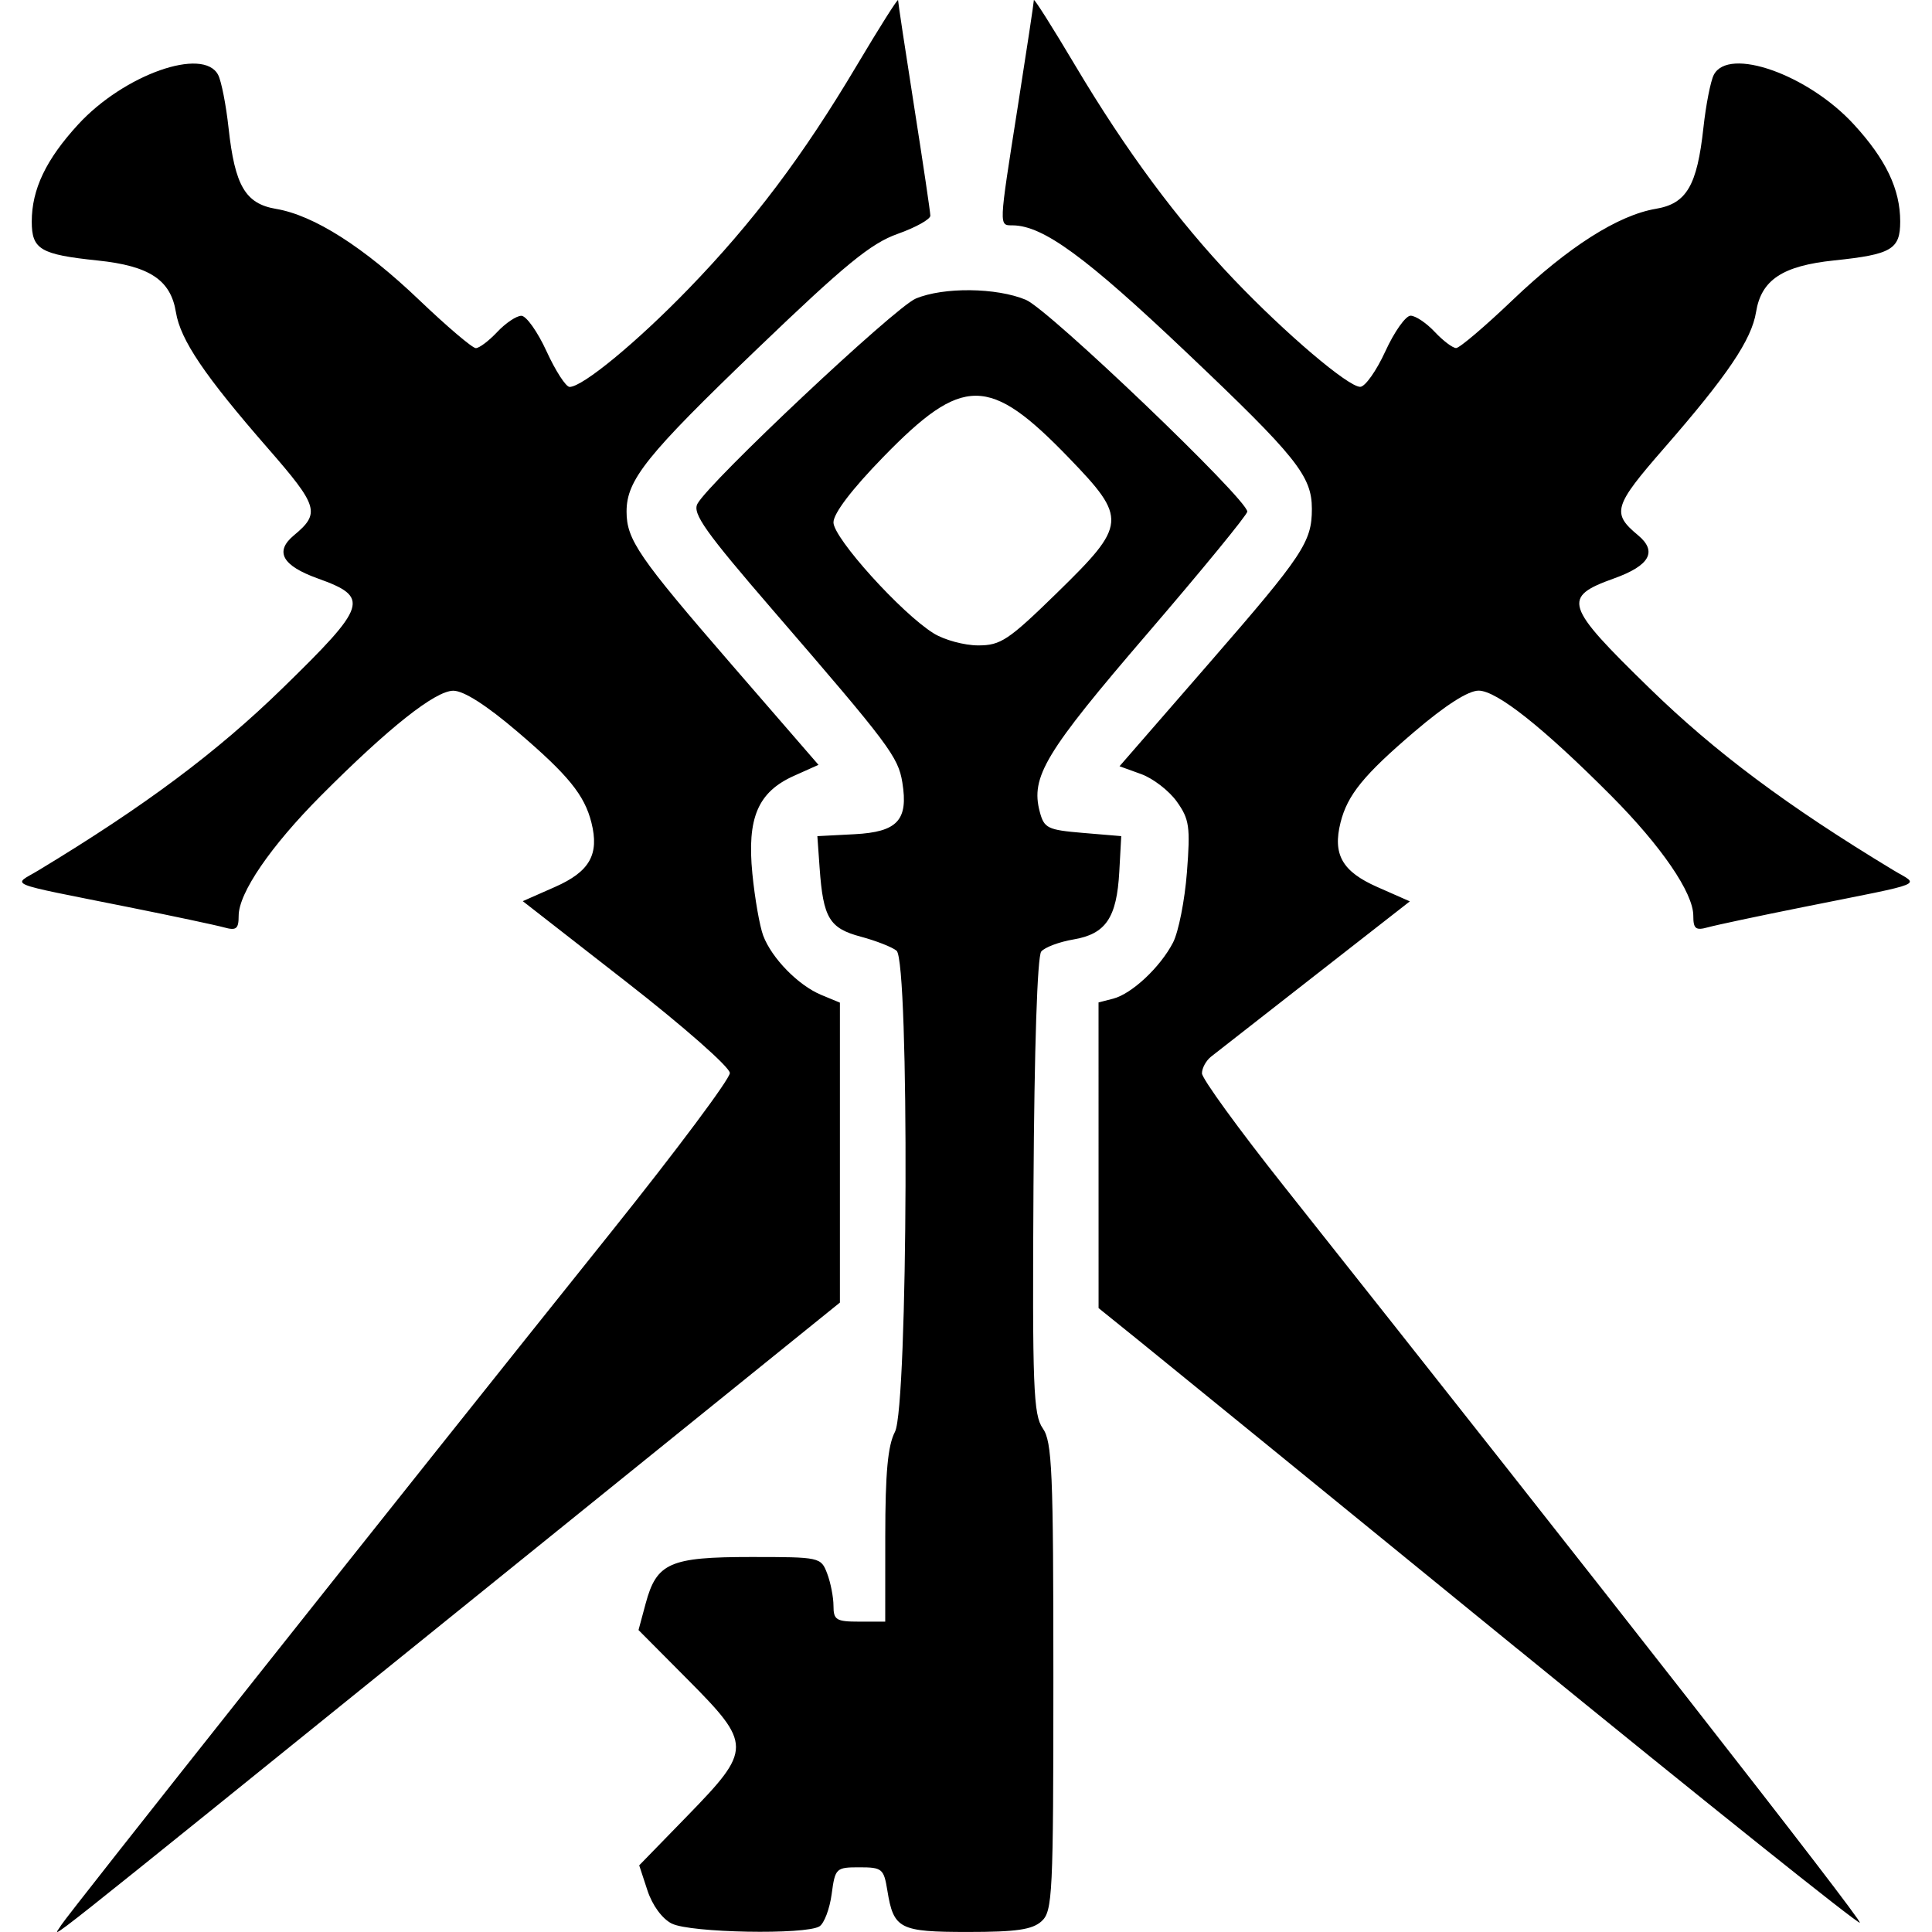 <svg width="100" height="100" version="1.1" viewBox="0 0 100 100" xml:space="preserve" xmlns="http://www.w3.org/2000/svg"><path d="m3.152 99.665c0.302-0.511 17.391-22.05 28.506-35.928 3.37-4.208 6.124-7.898 6.119-8.198-0.005-0.304-2.391-2.404-5.364-4.721l-5.354-4.174 1.67-0.737c1.795-0.792 2.298-1.681 1.883-3.33-0.358-1.426-1.201-2.462-3.826-4.702-1.609-1.373-2.783-2.123-3.321-2.123-0.937 0-3.351 1.914-6.862 5.441-2.593 2.605-4.25 5.025-4.25 6.209 0 0.679-0.122 0.776-0.753 0.601-0.414-0.115-2.635-0.587-4.936-1.048-6.566-1.317-6.018-1.093-4.669-1.908 5.489-3.318 9.224-6.105 12.631-9.427 4.4-4.289 4.534-4.707 1.826-5.678-1.846-0.662-2.251-1.393-1.237-2.235 1.375-1.141 1.267-1.504-1.351-4.506-3.278-3.76-4.526-5.607-4.759-7.045-0.271-1.668-1.369-2.393-4.044-2.672-2.972-0.31-3.417-0.572-3.417-2.014 0-1.671 0.738-3.217 2.401-5.027 2.37-2.582 6.487-4.037 7.248-2.563 0.166 0.322 0.408 1.555 0.537 2.74 0.327 2.996 0.871 3.924 2.459 4.192 1.959 0.331 4.54 1.974 7.413 4.719 1.432 1.368 2.749 2.488 2.927 2.488 0.178 0 0.676-0.376 1.109-0.837 0.432-0.46 0.994-0.837 1.248-0.837 0.254 0 0.841 0.828 1.305 1.841s1 1.841 1.192 1.841c0.674 0 3.478-2.312 6.153-5.074 3.341-3.449 5.919-6.871 8.706-11.557 1.179-1.982 2.143-3.506 2.143-3.386s0.375 2.602 0.833 5.516c0.458 2.914 0.835 5.451 0.837 5.638 0.002 0.187-0.76 0.611-1.693 0.942-1.387 0.492-2.715 1.58-7.278 5.96-5.726 5.496-6.753 6.776-6.753 8.413 0 1.455 0.623 2.362 5.446 7.93l4.488 5.18-1.264 0.566c-1.873 0.839-2.443 2.177-2.158 5.067 0.126 1.281 0.379 2.724 0.561 3.206 0.443 1.173 1.819 2.578 3.005 3.069l0.965 0.4v15.524l-19.827 16.013c-22.701 18.334-20.887 16.897-20.495 16.235zm31.622-0.098c-0.5-0.253-1.008-0.944-1.263-1.72l-0.426-1.297 2.518-2.587c3.325-3.417 3.324-3.679-0.018-7.041l-2.536-2.551 0.371-1.376c0.566-2.103 1.249-2.405 5.454-2.405 3.572 0 3.619 0.01 3.941 0.858 0.179 0.472 0.326 1.225 0.326 1.673-3e-6 0.728 0.143 0.815 1.339 0.815h1.339l0.002-4.434c0.002-3.279 0.132-4.684 0.502-5.392 0.677-1.299 0.753-24.352 0.082-24.902-0.23-0.189-1.065-0.516-1.855-0.727-1.623-0.434-1.942-0.967-2.126-3.544l-0.118-1.658 1.921-0.1c2.228-0.116 2.794-0.727 2.478-2.677-0.216-1.331-0.674-1.941-6.655-8.867-3.541-4.101-4.22-5.056-3.951-5.558 0.607-1.133 10.218-10.168 11.3-10.622 1.437-0.603 4.177-0.573 5.699 0.063 1.189 0.497 11.461 10.323 11.461 10.963 0 0.163-2.332 3.009-5.181 6.325-5.283 6.148-6.041 7.404-5.56 9.214 0.226 0.85 0.404 0.937 2.231 1.091l1.986 0.167-0.101 1.841c-0.131 2.388-0.698 3.225-2.376 3.508-0.733 0.124-1.481 0.405-1.664 0.624-0.202 0.243-0.359 4.99-0.401 12.147-0.062 10.425-8e-3 11.836 0.48 12.532 0.485 0.692 0.549 2.205 0.549 12.872 0 11.285-0.041 12.125-0.612 12.642-0.479 0.434-1.304 0.554-3.807 0.554-3.554 0-3.85-0.152-4.174-2.145-0.183-1.129-0.27-1.201-1.446-1.201-1.213 0-1.256 0.041-1.437 1.387-0.102 0.763-0.386 1.513-0.63 1.668-0.705 0.447-6.693 0.336-7.638-0.141zm19.951-68.896c3.605-3.519 3.632-3.832 0.595-6.978-4.123-4.271-5.479-4.276-9.607-0.034-1.628 1.673-2.573 2.915-2.573 3.381 0 0.811 3.524 4.714 5.187 5.743 0.552 0.342 1.587 0.622 2.3 0.623 1.171 0.001 1.566-0.262 4.099-2.735zm23.837 54.693c-9.652-7.871-18.484-15.064-19.625-15.984l-2.075-1.673-0.001-7.911-0.001-7.911 0.753-0.193c0.967-0.248 2.444-1.631 3.103-2.906 0.284-0.549 0.607-2.185 0.719-3.636 0.182-2.359 0.127-2.747-0.523-3.659-0.399-0.561-1.23-1.202-1.846-1.425l-1.12-0.405 4.682-5.385c4.819-5.543 5.274-6.228 5.274-7.934 0-1.708-0.791-2.695-6.51-8.12-5.199-4.933-7.394-6.538-8.967-6.558-0.733-0.009-0.742 0.192 0.254-6.142 0.458-2.914 0.833-5.396 0.833-5.516s0.965 1.404 2.143 3.386c2.624 4.41 5.305 8.027 8.208 11.07 2.677 2.806 5.916 5.56 6.541 5.56 0.253 0 0.839-0.828 1.303-1.841 0.463-1.012 1.051-1.841 1.305-1.841s0.816 0.376 1.248 0.837c0.432 0.46 0.931 0.837 1.109 0.837 0.178 0 1.494-1.119 2.927-2.488 2.873-2.745 5.454-4.388 7.413-4.719 1.588-0.268 2.132-1.196 2.459-4.192 0.129-1.185 0.371-2.417 0.537-2.74 0.761-1.474 4.878-0.019 7.248 2.563 1.663 1.811 2.401 3.356 2.401 5.027 0 1.442-0.445 1.705-3.417 2.014-2.675 0.279-3.773 1.004-4.044 2.672-0.233 1.438-1.481 3.285-4.759 7.045-2.617 3.002-2.726 3.365-1.351 4.506 1.014 0.842 0.61 1.572-1.237 2.235-2.708 0.971-2.574 1.389 1.826 5.678 3.407 3.322 7.142 6.109 12.631 9.427 1.349 0.815 1.897 0.592-4.669 1.908-2.301 0.461-4.522 0.933-4.936 1.048-0.631 0.175-0.753 0.078-0.753-0.601 0-1.184-1.657-3.604-4.25-6.209-3.511-3.527-5.924-5.441-6.862-5.441-0.539 0-1.712 0.75-3.321 2.123-2.625 2.24-3.468 3.276-3.826 4.702-0.415 1.655 0.087 2.538 1.9 3.338l1.687 0.744-4.907 3.832c-2.699 2.108-5.12 4-5.38 4.204-0.26 0.204-0.473 0.594-0.473 0.865 0 0.272 1.901 2.89 4.225 5.819 16.176 20.391 29.957 38.015 29.827 38.144-0.084 0.084-8.051-6.287-17.703-14.158z"/></svg>